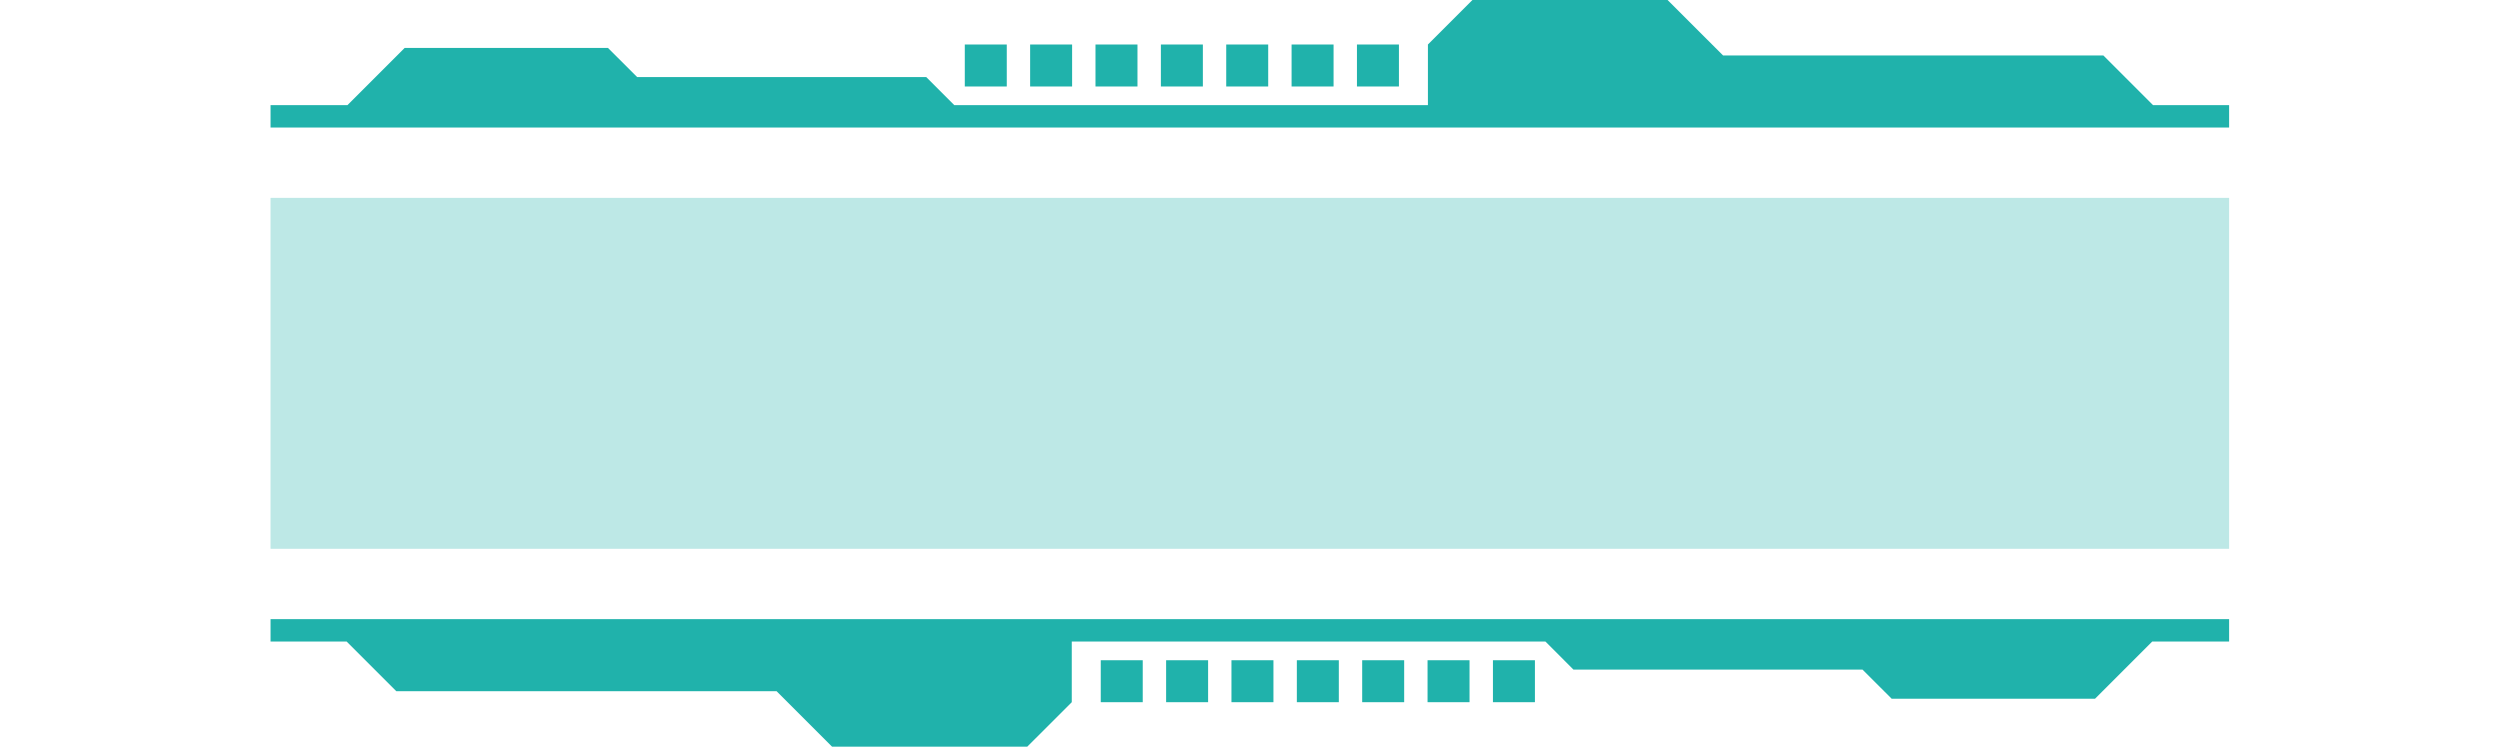 <svg xmlns="http://www.w3.org/2000/svg" xmlns:xlink="http://www.w3.org/1999/xlink" width="500" zoomAndPan="magnify" viewBox="0 0 375 112.5" height="150" preserveAspectRatio="xMidYMid meet" version="1.0"><defs><filter x="0%" y="0%" width="100%" height="100%" id="6a44fc64fc"><feColorMatrix values="0 0 0 0 1 0 0 0 0 1 0 0 0 0 1 0 0 0 1 0" color-interpolation-filters="sRGB"/></filter><clipPath id="adcb63ac99"><path d="M 40.449 0 L 334.645 0 L 334.645 20 L 40.449 20 Z M 40.449 0 " clip-rule="nonzero"/></clipPath><clipPath id="c694936086"><path d="M 40.449 92 L 334.645 92 L 334.645 112.004 L 40.449 112.004 Z M 40.449 92 " clip-rule="nonzero"/></clipPath><clipPath id="9719e480ae"><path d="M 40.449 29 L 334.645 29 L 334.645 83 L 40.449 83 Z M 40.449 29 " clip-rule="nonzero"/></clipPath><mask id="8c2ff54569"><g filter="url(#6a44fc64fc)"><rect x="-37.5" width="450" fill="#000000" y="-11.25" height="135" fill-opacity="0.3"/></g></mask><clipPath id="bb492e5ff7"><path d="M 0.449 0.629 L 294.625 0.629 L 294.625 53.434 L 0.449 53.434 Z M 0.449 0.629 " clip-rule="nonzero"/></clipPath><clipPath id="adb439631c"><rect x="0" width="295" y="0" height="54"/></clipPath></defs><g clip-path="url(#adcb63ac99)"><path fill="#20b2ab" d="M 322.957 15.773 L 315.5 8.316 L 258.457 8.316 L 250.137 0 L 220.863 0 L 214.188 6.676 L 214.188 15.773 L 143.145 15.773 L 138.938 11.562 L 95.574 11.562 L 91.203 7.195 L 60.695 7.195 L 52.117 15.773 L 40.582 15.773 L 40.582 19.133 L 334.367 19.133 L 334.367 15.773 Z M 322.957 15.773 " fill-opacity="1" fill-rule="nonzero"/></g><path fill="#20b2ab" d="M 144.719 6.676 L 151.016 6.676 L 151.016 12.973 L 144.719 12.973 Z M 144.719 6.676 " fill-opacity="1" fill-rule="nonzero"/><path fill="#20b2ab" d="M 154.52 6.676 L 160.816 6.676 L 160.816 12.973 L 154.52 12.973 Z M 154.52 6.676 " fill-opacity="1" fill-rule="nonzero"/><path fill="#20b2ab" d="M 164.324 6.676 L 170.621 6.676 L 170.621 12.973 L 164.324 12.973 Z M 164.324 6.676 " fill-opacity="1" fill-rule="nonzero"/><path fill="#20b2ab" d="M 174.133 6.676 L 180.43 6.676 L 180.43 12.973 L 174.133 12.973 Z M 174.133 6.676 " fill-opacity="1" fill-rule="nonzero"/><path fill="#20b2ab" d="M 183.934 6.676 L 190.23 6.676 L 190.23 12.973 L 183.934 12.973 Z M 183.934 6.676 " fill-opacity="1" fill-rule="nonzero"/><path fill="#20b2ab" d="M 193.738 6.676 L 200.035 6.676 L 200.035 12.973 L 193.738 12.973 Z M 193.738 6.676 " fill-opacity="1" fill-rule="nonzero"/><path fill="#20b2ab" d="M 203.543 6.676 L 209.84 6.676 L 209.84 12.973 L 203.543 12.973 Z M 203.543 6.676 " fill-opacity="1" fill-rule="nonzero"/><g clip-path="url(#c694936086)"><path fill="#20b2ab" d="M 51.992 96.227 L 59.449 103.684 L 116.492 103.684 L 124.812 112.004 L 154.086 112.004 L 160.766 105.328 L 160.766 96.227 L 231.809 96.227 L 236.016 100.438 L 279.375 100.438 L 283.75 104.809 L 314.254 104.809 L 322.836 96.227 L 334.367 96.227 L 334.367 92.867 L 40.582 92.867 L 40.582 96.227 Z M 51.992 96.227 " fill-opacity="1" fill-rule="nonzero"/></g><path fill="#20b2ab" d="M 223.941 99.035 L 230.238 99.035 L 230.238 105.328 L 223.941 105.328 Z M 223.941 99.035 " fill-opacity="1" fill-rule="nonzero"/><path fill="#20b2ab" d="M 214.133 99.035 L 220.43 99.035 L 220.43 105.328 L 214.133 105.328 Z M 214.133 99.035 " fill-opacity="1" fill-rule="nonzero"/><path fill="#20b2ab" d="M 204.328 99.035 L 210.625 99.035 L 210.625 105.328 L 204.328 105.328 Z M 204.328 99.035 " fill-opacity="1" fill-rule="nonzero"/><path fill="#20b2ab" d="M 194.527 99.035 L 200.824 99.035 L 200.824 105.328 L 194.527 105.328 Z M 194.527 99.035 " fill-opacity="1" fill-rule="nonzero"/><path fill="#20b2ab" d="M 184.719 99.035 L 191.016 99.035 L 191.016 105.328 L 184.719 105.328 Z M 184.719 99.035 " fill-opacity="1" fill-rule="nonzero"/><path fill="#20b2ab" d="M 174.918 99.035 L 181.215 99.035 L 181.215 105.328 L 174.918 105.328 Z M 174.918 99.035 " fill-opacity="1" fill-rule="nonzero"/><path fill="#20b2ab" d="M 165.113 99.035 L 171.41 99.035 L 171.41 105.328 L 165.113 105.328 Z M 165.113 99.035 " fill-opacity="1" fill-rule="nonzero"/><g clip-path="url(#9719e480ae)"><g mask="url(#8c2ff54569)"><g transform="matrix(1, 0, 0, 1, 40, 29)"><g clip-path="url(#adb439631c)"><g clip-path="url(#bb492e5ff7)"><path fill="#20b2ab" d="M 0.582 0.684 L 294.367 0.684 L 294.367 53.316 L 0.582 53.316 Z M 0.582 0.684 " fill-opacity="1" fill-rule="nonzero"/></g></g></g></g></g></svg>
